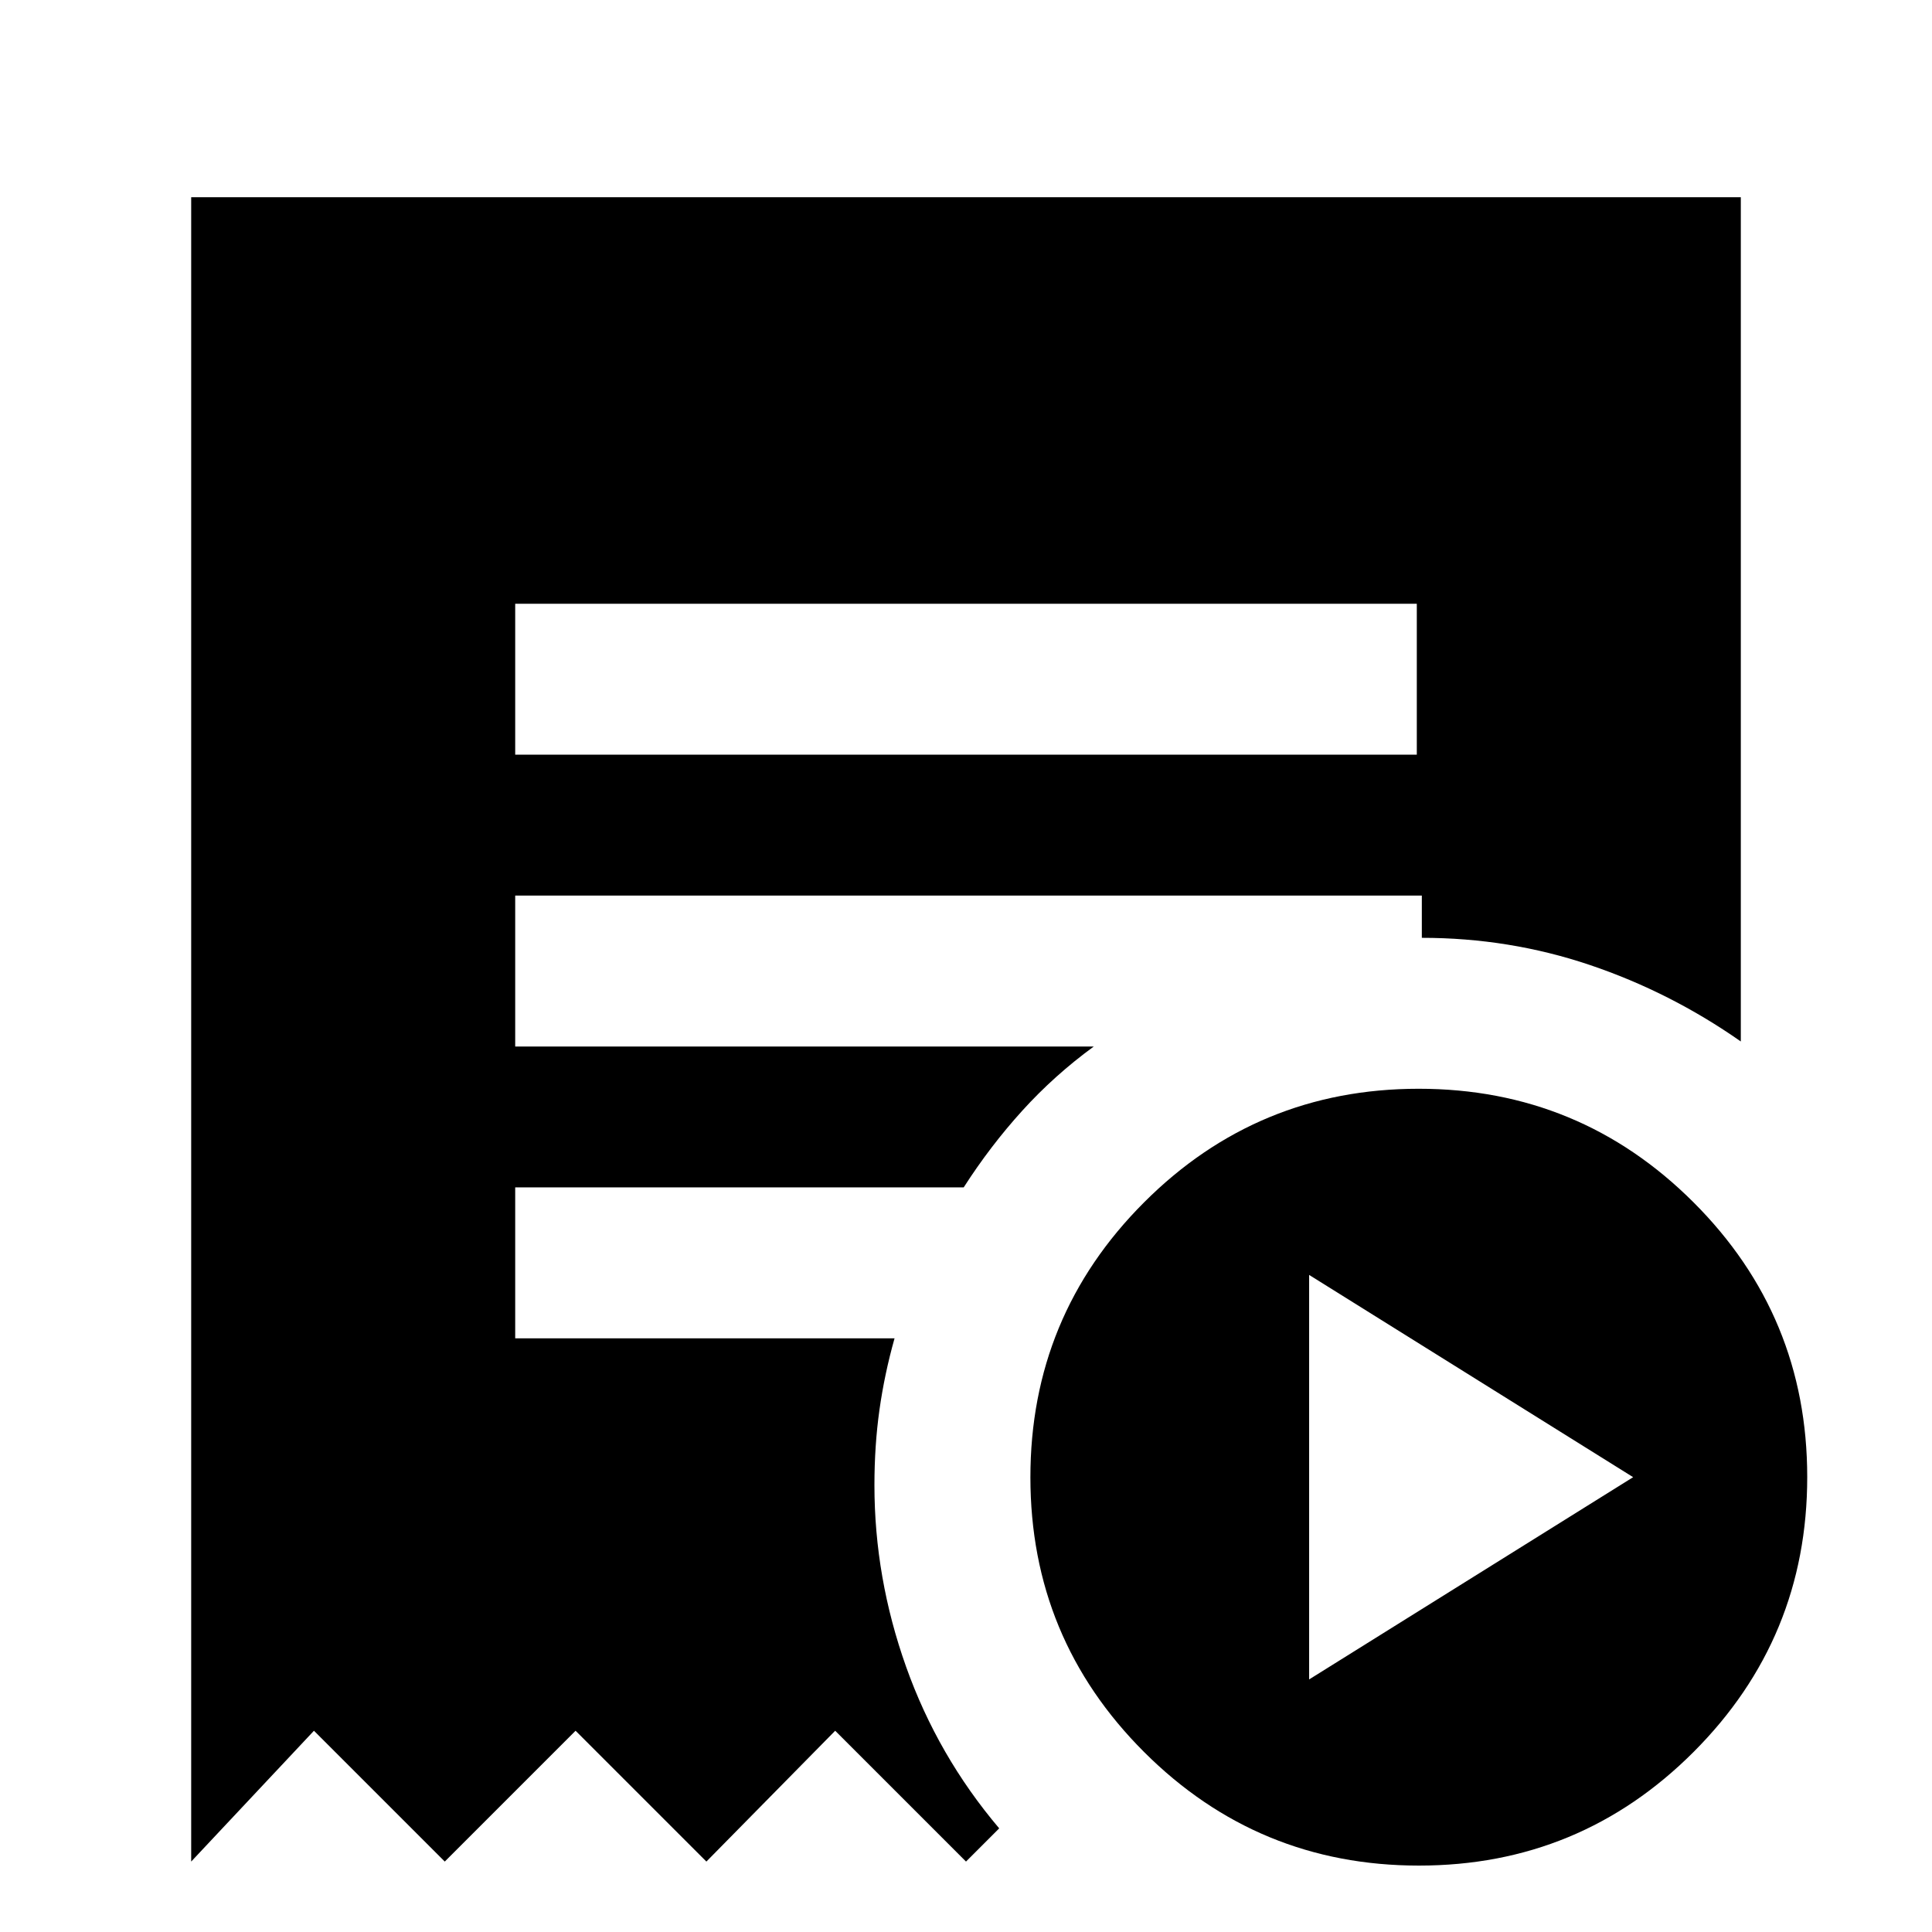 <svg xmlns="http://www.w3.org/2000/svg" height="24" viewBox="0 -960 960 960" width="24"><path d="m650.5-125.5 161-100.5-161-100.5v201ZM256-585h448v-75H256v75ZM705.07-33Q625-33 568.5-89.43 512-145.87 512-225.93q0-80.07 56.43-136.57 56.44-56.5 136.5-56.5 80.07 0 136.57 56.43 56.5 56.44 56.5 136.5Q898-146 841.57-89.5 785.13-33 705.07-33ZM95-35v-827h770v419.5q-35-24.5-75-38T706.5-494v-21H256v75h287.5q-19.61 14.32-35.55 31.91Q492-390.5 478.86-370H256v75h188.5q-5 17.75-7.5 35.51-2.5 17.76-2.5 37.49 0 46 15.75 90.25T496.5-51.5L480-35l-65-65-64 65-65-65-65 65-65-65-61 65Z"/></svg>